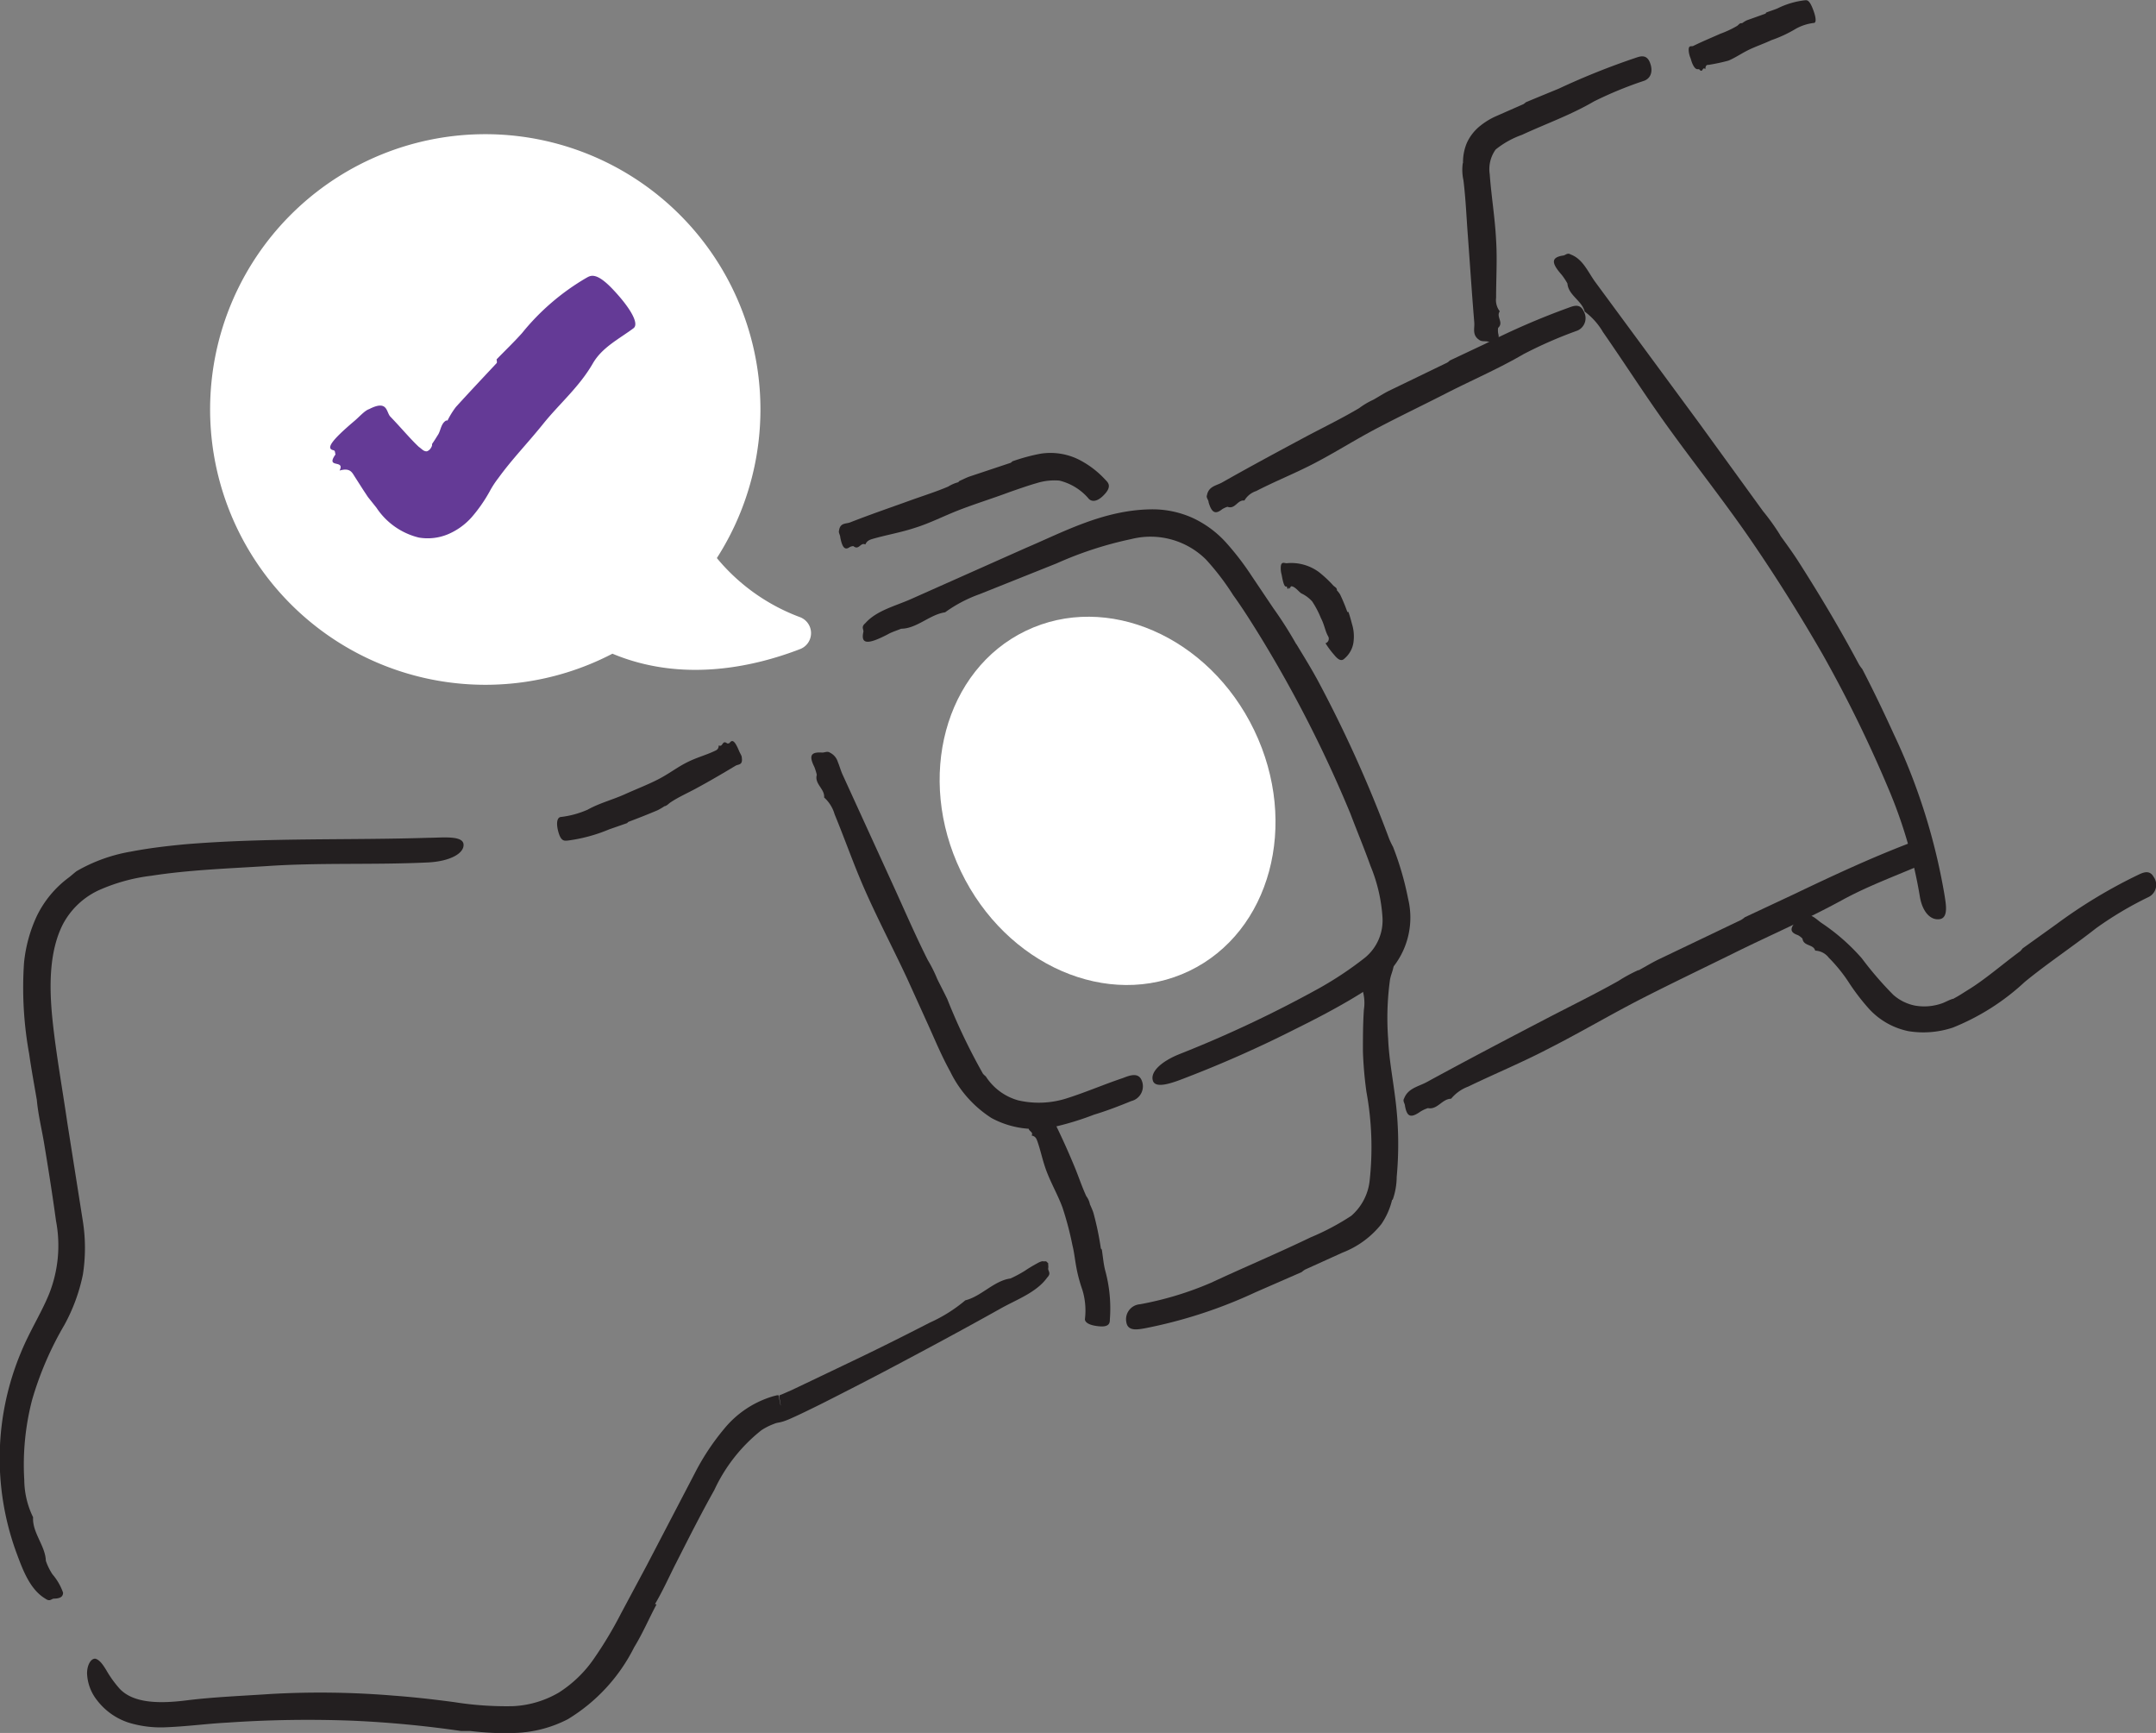 <svg xmlns="http://www.w3.org/2000/svg" viewBox="0 0 158.98 127.75">
  <rect x="0" y="0" width="158.98" height="127.75" fill="#808080" stroke="none"/>
  <defs>
    <style>
      .cls-1 {
        fill: #231f20;
      }

      .cls-2 {
        fill: #fff;
      }

      .cls-3 {
        fill: #643a96;
      }
    </style>
  </defs>
  <g id="Layer_2" data-name="Layer 2">
    <g id="Layer_1-2" data-name="Layer 1">
      <g>
        <g>
          <path class="cls-1" d="M70.74,35.46c.26-.11.51-.25.78-.34l3-1a.45.45,0,0,0,.13-.11h0a14.07,14.07,0,0,1,2.06-.56,4.7,4.7,0,0,1,2.8.41,6.88,6.88,0,0,1,2,1.51c.17.18.48.44,0,1s-.92.68-1.21.42a4.1,4.1,0,0,0-2.18-1.36,4.38,4.38,0,0,0-1.69.19c-.6.17-1.31.42-2,.66-1.2.45-2.43.83-3.63,1.29s-2.22,1-3.36,1.35c-1,.33-2,.5-3,.78-.23.07-.5.12-.63.44h0c-.36-.19-.47.46-.88.12h0a.64.64,0,0,0-.27.07c-.35.25-.55.06-.7-.72,0-.16-.15-.36-.09-.5h0c.08-.59.52-.48.82-.6,1.5-.59,3-1.1,4.49-1.64.92-.33,1.85-.62,2.74-1a2.68,2.68,0,0,1,.74-.32Z"/>
          <path class="cls-1" d="M95.59,47.48c.57.94,1.16,1.89,1.68,2.87a94.83,94.83,0,0,1,5.17,11.5,6.19,6.19,0,0,0,.28.58v0a22.17,22.17,0,0,1,1.11,3.82,5.87,5.87,0,0,1-2.45,6.28c-.65.47-1.28.86-1.93,1.24-1.3.76-2.6,1.43-3.91,2.08q-3.95,2-8,3.56c-.85.33-2.29.92-2.52.28s.56-1.43,2-2a88.3,88.3,0,0,0,10.31-4.87,25.91,25.91,0,0,0,3.32-2.22,3.55,3.55,0,0,0,1.29-3,11.84,11.84,0,0,0-.88-3.76c-.46-1.29-1-2.58-1.48-3.85a93.28,93.28,0,0,0-6.74-13.21c-.62-1-1.25-2-1.91-2.91a18.6,18.6,0,0,0-2-2.62,5.81,5.81,0,0,0-5.51-1.51,27.1,27.1,0,0,0-5.5,1.79L72.24,43.8a10.17,10.17,0,0,0-2.55,1.34h0c-1.13.16-2.08,1.2-3.24,1.21h0c-.34.14-.71.25-1,.42-1.48.77-2,.73-1.78-.21,0-.2-.18-.35.14-.62h0c.82-.93,2.2-1.26,3.35-1.77l8.47-3.77c2.8-1.19,5.69-2.77,9.14-2.85a7.24,7.24,0,0,1,3.15.62,7.68,7.68,0,0,1,2.56,1.91,20.41,20.41,0,0,1,1.81,2.37l1.6,2.38a29.44,29.44,0,0,1,1.7,2.67Z"/>
          <path class="cls-1" d="M69.11,72.17c.24.49.51,1,.74,1.48a44.63,44.63,0,0,0,2.63,5.5,1.31,1.31,0,0,0,.21.2h0a4.16,4.16,0,0,0,2.4,1.77,6.76,6.76,0,0,0,3.69-.19c1.31-.42,2.66-1,4-1.45.43-.16,1.13-.48,1.4.15a1.12,1.12,0,0,1-.76,1.54c-.9.37-1.81.72-2.74,1a21.43,21.43,0,0,1-2.93.9,6.72,6.72,0,0,1-4.64-.65A8.43,8.43,0,0,1,70.07,79c-.64-1.16-1.11-2.3-1.63-3.45l-1.56-3.44c-1-2.14-2.1-4.24-3.06-6.4-.83-1.86-1.5-3.8-2.28-5.69a2.63,2.63,0,0,0-.77-1.23h0c.06-.63-.73-1-.54-1.67h0a4.3,4.3,0,0,0-.18-.58c-.42-.84-.26-1.12.58-1.06.19,0,.38-.12.56,0h0a1.13,1.13,0,0,1,.59.69c.12.28.21.62.34.91L66,65.57c.79,1.74,1.55,3.49,2.41,5.2a10.16,10.16,0,0,1,.7,1.4Z"/>
          <path class="cls-1" d="M98.58,43.52a1.72,1.72,0,0,1,.24.31,13.39,13.39,0,0,1,.53,1.28s.05,0,.08,0h0c.1.28.18.57.26.88a3.08,3.08,0,0,1,.13,1.2,1.92,1.92,0,0,1-.66,1.34c-.12.12-.33.3-.76-.23a6.66,6.66,0,0,1-.66-.88.35.35,0,0,0,.19-.52c-.22-.39-.27-.85-.53-1.34a6.94,6.94,0,0,0-.64-1.22,2.49,2.49,0,0,0-.81-.6c-.21-.15-.38-.41-.65-.51-.06,0-.13-.07-.19.19h0c-.07-.31-.11.26-.22-.18h0s0,0-.07,0-.18-.1-.31-.86a1.68,1.68,0,0,1-.07-.51h0c0-.55.29-.33.45-.35a3.44,3.44,0,0,1,2.36.65,8.76,8.76,0,0,1,1.07,1c.09.09.24.15.26.29Z"/>
          <path class="cls-1" d="M102.65,88.46a5.41,5.41,0,0,1-.79,1.78A6.77,6.77,0,0,1,99,92.34l-2.76,1.25a1.74,1.74,0,0,0-.26.19h0l-3.39,1.48a35.22,35.22,0,0,1-8.21,2.67c-.44.07-1.2.24-1.32-.43a1.11,1.11,0,0,1,1-1.35,24.26,24.26,0,0,0,5.25-1.59c2.42-1.13,4.9-2.17,7.33-3.34a18.28,18.28,0,0,0,3-1.59A4,4,0,0,0,101,87a22.63,22.63,0,0,0-.24-6.5,28.38,28.38,0,0,1-.26-3c0-1,0-2,.07-3.06a3.25,3.25,0,0,0-.11-1.48h0c.36-.52-.1-1.29.48-1.76h0a5.27,5.27,0,0,0,.19-.56c.17-.91.51-1,1.11-.45.14.12.37.15.41.36h0c.32.64-.08,1.13-.16,1.72a20.62,20.62,0,0,0-.13,4.31c.06,1.46.34,2.88.53,4.43a26.33,26.33,0,0,1,.1,5.76,5.14,5.14,0,0,1-.29,1.66Z"/>
          <path class="cls-1" d="M101.3,29.45c.37-.21.72-.44,1.1-.63l4.3-2.08a.74.74,0,0,0,.2-.16h0l2.61-1.23a54.7,54.7,0,0,1,6.14-2.66c.33-.12.86-.36,1.13.26a1,1,0,0,1-.46,1.42,31.79,31.79,0,0,0-4,1.75c-1.85,1.08-3.8,1.91-5.69,2.88-1.7.87-3.42,1.69-5.11,2.58s-3.1,1.8-4.69,2.62c-1.37.71-2.81,1.28-4.2,2a1.57,1.57,0,0,0-.87.7h0c-.52-.07-.67.67-1.25.46h0a1.73,1.73,0,0,0-.39.18c-.5.4-.77.27-1-.51,0-.18-.2-.35-.12-.52h0c.12-.67.71-.71,1.13-.95,2.06-1.17,4.15-2.29,6.24-3.41,1.29-.68,2.6-1.32,3.85-2.06a5.63,5.63,0,0,1,1-.6Z"/>
          <path class="cls-1" d="M120.83,71.53c.52-.28,1-.58,1.55-.84l6-2.87a1.79,1.79,0,0,0,.28-.2h0l3.65-1.71c2.8-1.34,5.61-2.65,8.51-3.76.45-.17,1.19-.52,1.47.1s0,1.26-.82,1.59c-1.88.8-3.81,1.52-5.59,2.49-2.61,1.43-5.33,2.6-8,3.92-2.39,1.18-4.79,2.32-7.16,3.54-2.21,1.15-4.37,2.42-6.6,3.55-1.92,1-3.91,1.82-5.85,2.76A3,3,0,0,0,107,81h0c-.66,0-1,.83-1.71.69h0a2.65,2.65,0,0,0-.54.25c-.73.51-1,.4-1.15-.42,0-.18-.19-.34-.06-.55h0c.29-.75,1.06-.87,1.65-1.19,2.9-1.58,5.83-3.12,8.75-4.64,1.8-.94,3.63-1.83,5.39-2.82a11.6,11.6,0,0,1,1.47-.8Z"/>
          <path class="cls-1" d="M49,59.43a4.07,4.07,0,0,1-.53.31c-.71.3-1.42.58-2.14.85,0,0-.06.06-.09.09h0l-1.32.46a11.81,11.81,0,0,1-3.08.83c-.17,0-.44.1-.64-.55s-.15-1.13.13-1.19a6.83,6.83,0,0,0,2-.54c.88-.49,1.84-.73,2.75-1.14s1.63-.68,2.42-1.08,1.42-.9,2.16-1.27,1.36-.52,2-.82c.15-.07.33-.12.34-.43h0c.32.17.24-.45.63-.14h0c.06,0,.15,0,.19-.07.2-.25.39-.08.69.65.07.16.2.34.19.48h0c.08.55-.26.46-.46.58-1,.6-1.94,1.15-2.94,1.69-.61.33-1.25.61-1.84,1-.16.1-.29.28-.49.3Z"/>
          <path class="cls-1" d="M131.26,39.46c.45.62.91,1.25,1.33,1.9,1.58,2.47,3.09,5,4.47,7.59a2.45,2.45,0,0,0,.26.37h0c.82,1.58,1.59,3.19,2.33,4.81a45.32,45.32,0,0,1,3.73,11.82c.1.64.32,1.71-.35,1.81s-1.25-.52-1.45-1.59a35.07,35.07,0,0,0-2.15-7.6,95.64,95.64,0,0,0-5.06-10.38c-1.73-3-3.58-5.94-5.56-8.8-1.87-2.68-3.9-5.25-5.82-7.91-1.66-2.3-3.18-4.69-4.79-7a5,5,0,0,0-1.35-1.51v0c-.2-.81-1.2-1.2-1.27-2.07h0a4.88,4.88,0,0,0-.43-.65c-.78-.88-.76-1.27.09-1.41.19,0,.32-.24.58-.08v0h0c.89.33,1.26,1.26,1.79,2L125.3,31.2,130,37.68a16.55,16.55,0,0,1,1.28,1.79Z"/>
          <path class="cls-1" d="M144.08,73.6c.34-.17.66-.39,1-.6,1.27-.77,2.53-1.88,3.89-2.88a1.77,1.77,0,0,0,.17-.2h0l2.47-1.77a37.42,37.42,0,0,1,6-3.63c.34-.16.88-.46,1.2.13a1,1,0,0,1-.36,1.47,26.23,26.23,0,0,0-3.89,2.31c-1.73,1.36-3.55,2.56-5.25,3.95a17.13,17.13,0,0,1-5.3,3.37,6.87,6.87,0,0,1-3.27.27,5.4,5.4,0,0,1-2.94-1.67,15.92,15.92,0,0,1-1.52-2,11.5,11.5,0,0,0-1.43-1.75,1.32,1.32,0,0,0-1-.52h0c-.14-.5-.86-.3-.94-.89h0a1.51,1.51,0,0,0-.33-.25c-.59-.2-.64-.49-.08-1.08.12-.12.17-.35.37-.37h0c.67-.23,1.06.3,1.49.58a15,15,0,0,1,2.93,2.58,25.5,25.5,0,0,0,2.32,2.69,3.41,3.41,0,0,0,1.59.79A3.91,3.91,0,0,0,143.1,74c.34-.1.63-.31,1-.39Z"/>
          <path class="cls-1" d="M107.88,12a3.67,3.67,0,0,1,.29-1.48,3.42,3.42,0,0,1,1-1.26,5.19,5.19,0,0,1,1.16-.7l2-.88a.86.86,0,0,0,.18-.14h0c.81-.34,1.62-.67,2.42-1a54.31,54.31,0,0,1,5.66-2.27c.3-.1.8-.31,1.06.31s.11,1.17-.4,1.37a28.2,28.2,0,0,0-3.72,1.53c-1.71,1-3.53,1.64-5.3,2.46a6.6,6.6,0,0,0-1.94,1.08,2.47,2.47,0,0,0-.44,1.82c.11,1.55.39,3.24.47,4.86.09,1.41,0,2.83,0,4.25a1.36,1.36,0,0,0,.27,1h0c-.29.41.32.82-.12,1.22h0a1.27,1.27,0,0,0,0,.39c.15.58-.09.75-.88.6-.17,0-.39,0-.51-.1h0c-.55-.36-.33-.86-.37-1.3-.18-2.16-.32-4.32-.48-6.48-.1-1.33-.15-2.63-.32-4a3.57,3.57,0,0,1-.05-1.23Z"/>
          <path class="cls-1" d="M128.46,1.71a2.39,2.39,0,0,1,.34-.21L130.2,1s0-.05.05-.08h0c.28-.11.57-.19.84-.31a6.06,6.06,0,0,1,2-.59c.12,0,.29-.08.55.55s.32,1.08.13,1.12a3.57,3.57,0,0,0-1.33.42,9.42,9.42,0,0,1-1.82.85c-.55.26-1.12.45-1.66.71s-1,.59-1.51.8a13.82,13.82,0,0,1-1.45.31c-.11,0-.24,0-.25.32h0c-.24-.24-.17.36-.46,0h0s-.1,0-.13,0-.28,0-.49-.78a1.91,1.91,0,0,1-.14-.5h0c-.06-.54.18-.37.32-.43.67-.33,1.35-.61,2-.9a7.35,7.35,0,0,0,1.24-.58c.11-.07.18-.21.32-.2Z"/>
          <ellipse class="cls-2" cx="81.67" cy="59.04" rx="12" ry="13.91" transform="translate(-17.52 41.24) rotate(-25.69)"/>
          <path class="cls-1" d="M80.37,88.78c.09.21.19.42.26.64A22.12,22.12,0,0,1,81.17,92c0,.05.06.09.08.13h0c.08.55.12,1,.23,1.47a10.59,10.59,0,0,1,.36,3.66c0,.21,0,.57-.72.52S80,97.52,80,97.25a5.21,5.21,0,0,0-.19-2.17,11,11,0,0,1-.44-1.64c-.11-.59-.16-1.12-.29-1.64A23.46,23.46,0,0,0,78.34,89c-.32-.86-.78-1.67-1.12-2.53s-.45-1.55-.72-2.32c-.07-.18-.12-.38-.43-.44h0c.19-.33-.44-.33-.12-.71h0c0-.08,0-.16-.06-.22-.24-.26,0-.44.7-.66.16,0,.36-.16.5-.14h0c.57,0,.45.35.57.57.56,1.12,1.08,2.27,1.57,3.45.3.72.54,1.46.87,2.18a1.48,1.48,0,0,1,.27.6Z"/>
          <path class="cls-1" d="M48.41,118.28c-.54,1-1,2.1-1.65,3.16a13,13,0,0,1-4.89,5.3,9.11,9.11,0,0,1-3.63,1,20.66,20.66,0,0,1-3.54-.13c-.23,0-.46,0-.69,0h0a79.91,79.91,0,0,0-8-.76,86.11,86.11,0,0,0-9.23.14c-1.55.08-3,.29-4.7.35A8.12,8.12,0,0,1,9.51,127a4.8,4.8,0,0,1-2.34-1.64,3.38,3.38,0,0,1-.75-2c0-.73.38-1.19.68-1.06s.52.47.73.81a8,8,0,0,0,.87,1.24c1,1.25,3.06,1.25,5.06,1s4.13-.33,6.19-.47A65.09,65.09,0,0,1,29,125c1.5.11,3,.28,4.49.48a24.57,24.57,0,0,0,4.3.3,7.37,7.37,0,0,0,3.41-1,9,9,0,0,0,2.6-2.51,29.49,29.49,0,0,0,2-3.34l1.9-3.55,3.5-6.71a17.65,17.65,0,0,1,2.2-3.34,7.35,7.35,0,0,1,3.65-2.41l.24-.06.12,0h0c-.13-.7.19,1,.15.75v-.07l-.09-.54,0-.13v0h0a1.35,1.35,0,0,1,.19-.08l.71-.31,1.45-.69,2.93-1.4c2-.95,3.89-1.9,5.82-2.89a11.07,11.07,0,0,0,2.61-1.64h0c1.18-.29,2.12-1.45,3.33-1.61h0a9.56,9.56,0,0,0,1.05-.56,10.48,10.48,0,0,1,.91-.55,1.55,1.55,0,0,1,.33-.15.39.39,0,0,1,.18,0,.47.47,0,0,1,.17,0l0,0,0,0,.07.07.07.06,0,0v0l0,0a.36.36,0,0,1,0,.11.81.81,0,0,1,0,.29c0,.21.24.34-.07.66h0c-.79,1.1-2.23,1.61-3.41,2.27-2.91,1.63-5.84,3.2-8.78,4.75q-2.2,1.15-4.44,2.28c-.75.37-1.49.74-2.3,1.1s-.88.24-1.22.39a4.51,4.51,0,0,0-.93.47,12.12,12.12,0,0,0-3.47,4.41c-1,1.78-1.91,3.59-2.83,5.4-.51,1-.95,2-1.54,3Z"/>
          <path class="cls-1" d="M2.71,81.06c-.19-1.12-.4-2.24-.56-3.37A27.2,27.2,0,0,1,1.77,71a10.62,10.62,0,0,1,.94-3.46A7.72,7.72,0,0,1,5.06,64.7c.2-.15.39-.33.59-.48h0a12,12,0,0,1,4-1.44c1.35-.26,2.65-.41,4-.54,6.1-.5,12.11-.29,18-.48.93,0,2.47-.19,2.53.48s-1,1.26-2.63,1.34c-4,.19-8,0-11.9.27-2.87.18-5.72.28-8.49.71a13.39,13.39,0,0,0-3.88,1.07,5.7,5.7,0,0,0-2.66,2.54c-1,2-1,4.57-.75,7s.73,5.1,1.1,7.64l1.14,7.22a12.68,12.68,0,0,1,0,3.94,13.23,13.23,0,0,1-1.36,3.7,24.3,24.3,0,0,0-2.38,5.52,19,19,0,0,0-.58,5.92,6.35,6.35,0,0,0,.65,2.74v0c-.07,1.14.91,2.11.94,3.21h0a4.34,4.34,0,0,0,.49,1,4.18,4.18,0,0,1,.78,1.35c0,.28-.18.43-.66.44-.21,0-.29.26-.65,0v0c-1.16-.69-1.69-2.2-2.16-3.47a20.23,20.23,0,0,1,.37-14.69c.64-1.56,1.51-2.92,2.07-4.3A9.67,9.67,0,0,0,4.13,90c-.26-1.91-.57-3.87-.89-5.79-.18-1.06-.44-2.11-.53-3.19Z"/>
        </g>
        <g>
          <path class="cls-2" d="M19.29,42a20.29,20.29,0,1,1,33.57-.86A14.51,14.51,0,0,0,59,45.5a1.26,1.26,0,0,1,0,2.35c-3.45,1.33-8.7,2.49-13.84.34A20.29,20.29,0,0,1,19.29,42Z"/>
          <path class="cls-3" d="M33,31a6.07,6.07,0,0,1,.62-1c1-1.1,2-2.16,3-3.23.05-.06,0-.18,0-.28h0c.62-.64,1.27-1.26,1.87-1.93a17.28,17.28,0,0,1,4.72-4.06c.3-.16.7-.53,2,.85s1.94,2.53,1.5,2.85c-1.06.79-2.32,1.41-3,2.6-1,1.73-2.45,2.95-3.65,4.44s-2.28,2.58-3.31,4a7,7,0,0,0-.65,1,11.06,11.06,0,0,1-1.32,1.89,4.89,4.89,0,0,1-1.76,1.26,3.89,3.89,0,0,1-2.13.24,5.23,5.23,0,0,1-3.13-2.2l-.63-.79-.35-.53-.64-1c-.19-.3-.34-.64-1.1-.42v0c.43-.85-1.07-.11-.3-1.19h0c-.05-.1,0-.28-.16-.31-.55-.12-.16-.7,1.51-2.12.38-.31.79-.8,1.13-.91v0l0,0c1.38-.71,1.25.22,1.56.55.81.84,1.46,1.63,2.1,2.23.23.16.36.35.6.33a.55.55,0,0,0,.3-.26.46.46,0,0,0,.08-.19.92.92,0,0,1,0-.09l.2-.3.27-.43c.18-.33.2-.79.57-1Z"/>
        </g>
      </g>
    </g>
  </g>
</svg>
